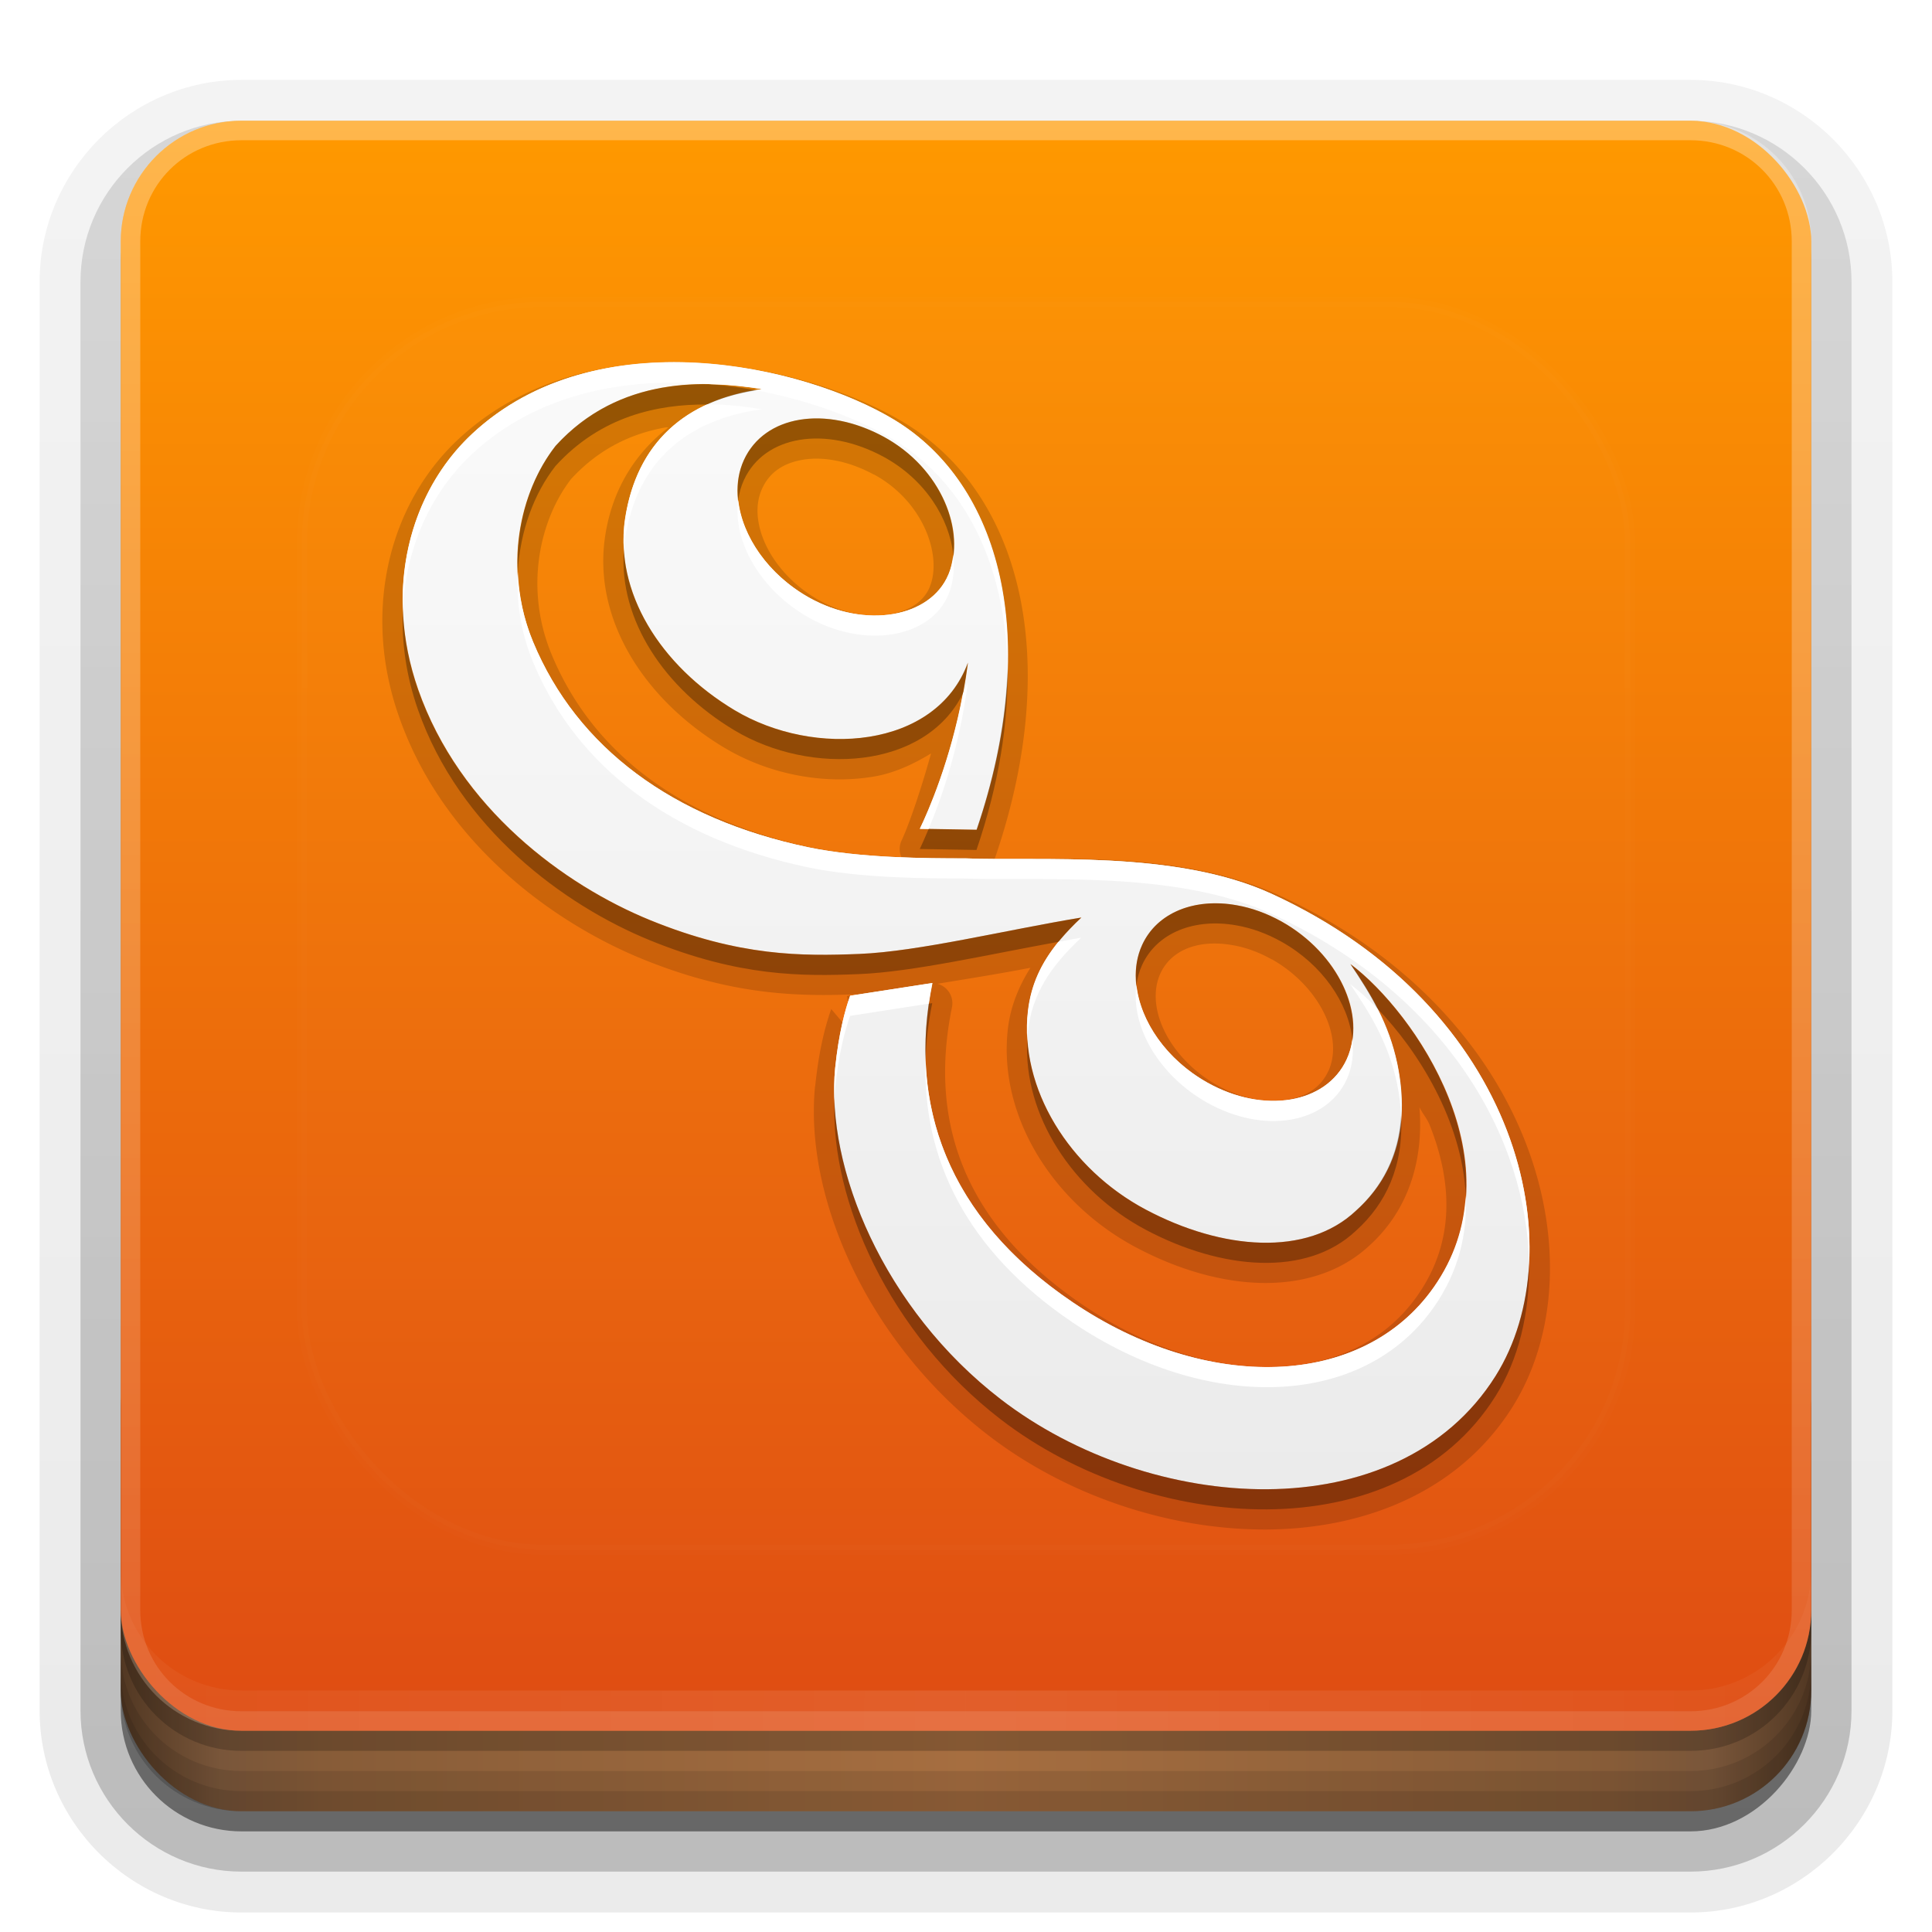 <?xml version="1.0" encoding="UTF-8" standalone="no"?>
<svg
   xmlns:dc="http://purl.org/dc/elements/1.1/"
   xmlns:cc="http://creativecommons.org/ns#"
   xmlns:rdf="http://www.w3.org/1999/02/22-rdf-syntax-ns#"
   xmlns:svg="http://www.w3.org/2000/svg"
   xmlns="http://www.w3.org/2000/svg"
   xmlns:xlink="http://www.w3.org/1999/xlink"
   xmlns:sodipodi="http://sodipodi.sourceforge.net/DTD/sodipodi-0.dtd"
   xmlns:inkscape="http://www.inkscape.org/namespaces/inkscape"
   width="96"
   height="96"
   version="1.0"
   id="svg125"
   sodipodi:docname="trillian.svg"
   inkscape:version="0.92.2 5c3e80d, 2017-08-06">
  <sodipodi:namedview
     pagecolor="#ffffff"
     bordercolor="#666666"
     borderopacity="1"
     objecttolerance="10"
     gridtolerance="10"
     guidetolerance="10"
     inkscape:pageopacity="0"
     inkscape:pageshadow="2"
     inkscape:window-width="640"
     inkscape:window-height="480"
     id="namedview127"
     showgrid="false"
     inkscape:zoom="2.4583333"
     inkscape:cx="48"
     inkscape:cy="48"
     inkscape:window-x="0"
     inkscape:window-y="25"
     inkscape:window-maximized="0"
     inkscape:current-layer="svg125" />
  <defs
     id="defs49">
    <linearGradient
       id="linearGradient4384">
      <stop
         stop-color="#fff"
         offset="0"
         id="stop2" />
      <stop
         stop-color="#fff"
         stop-opacity="0"
         offset="1"
         id="stop4" />
    </linearGradient>
    <linearGradient
       id="ButtonShadow"
       x1="45.448"
       x2="45.448"
       y1="92.54"
       y2="7.016"
       gradientTransform="scale(1.006 .994)"
       gradientUnits="userSpaceOnUse">
      <stop
         offset="0"
         id="stop7" />
      <stop
         stop-opacity=".588"
         offset="1"
         id="stop9" />
    </linearGradient>
    <filter
       id="filter3174">
      <feGaussianBlur
         stdDeviation="1.71"
         id="feGaussianBlur12" />
    </filter>
    <filter
       id="filter3794"
       x="-.192"
       y="-.192"
       width="1.384"
       height="1.384">
      <feGaussianBlur
         stdDeviation="5.28"
         id="feGaussianBlur15" />
    </filter>
    <linearGradient
       id="linearGradient3613"
       x1="48"
       x2="48"
       y1="20.221"
       y2="138.66"
       gradientUnits="userSpaceOnUse">
      <stop
         stop-color="#fff"
         offset="0"
         id="stop18" />
      <stop
         stop-color="#fff"
         stop-opacity="0"
         offset="1"
         id="stop20" />
    </linearGradient>
    <linearGradient
       id="linearGradient3617"
       x1="48"
       x2="48"
       y1="90"
       y2="5.988"
       gradientUnits="userSpaceOnUse">
      <stop
         stop-color="#dd4814"
         offset="0"
         id="stop23" />
      <stop
         stop-color="#ff9900"
         offset="1"
         id="stop25" />
    </linearGradient>
    <linearGradient
       id="ButtonShadow-0"
       x1="45.448"
       x2="45.448"
       y1="92.54"
       y2="7.016"
       gradientTransform="matrix(1.006 0 0 .994 100 0)"
       gradientUnits="userSpaceOnUse">
      <stop
         offset="0"
         id="stop28" />
      <stop
         stop-opacity=".588"
         offset="1"
         id="stop30" />
    </linearGradient>
    <linearGradient
       id="linearGradient3780"
       x1="32.251"
       x2="32.251"
       y1="6.132"
       y2="90.239"
       gradientTransform="matrix(1.024 0 0 1.012 -1.143 -98.071)"
       gradientUnits="userSpaceOnUse"
       xlink:href="#ButtonShadow-0" />
    <linearGradient
       id="linearGradient3721"
       x1="32.251"
       x2="32.251"
       y1="6.132"
       y2="90.239"
       gradientTransform="translate(0,-97)"
       gradientUnits="userSpaceOnUse"
       xlink:href="#ButtonShadow-0" />
    <clipPath
       id="clipPath4355">
      <rect
         x="6"
         y="6"
         width="84"
         height="80"
         rx="6"
         ry="6"
         fill="#fff"
         id="rect35" />
    </clipPath>
    <linearGradient
       id="linearGradient4390"
       x1="48"
       x2="48"
       y1="88"
       y2="-40"
       gradientTransform="matrix(1,0,0,-1,0,92)"
       gradientUnits="userSpaceOnUse"
       xlink:href="#linearGradient4384" />
    <linearGradient
       id="linearGradient4429"
       x1="48"
       x2="112.12"
       y1="82"
       y2="82.455"
       gradientUnits="userSpaceOnUse"
       spreadMethod="reflect"
       xlink:href="#linearGradient4384" />
    <linearGradient
       id="linearGradient3870"
       x1="8"
       x2="50"
       y1="1033.4"
       y2="1033.4"
       gradientTransform="translate(-2 -956.36)"
       gradientUnits="userSpaceOnUse"
       spreadMethod="reflect">
      <stop
         stop-color="#523823"
         offset="0"
         id="stop40" />
      <stop
         stop-color="#79563a"
         offset=".118"
         id="stop42" />
      <stop
         stop-color="#875c38"
         offset=".238"
         id="stop44" />
      <stop
         stop-color="#a66e40"
         offset="1"
         id="stop46" />
    </linearGradient>
  </defs>
  <g
     display="none"
     id="g53">
    <rect
       x="5"
       y="7"
       width="86"
       height="85"
       rx="6"
       ry="6"
       fill="url(#ButtonShadow)"
       filter="url(#filter3174)"
       opacity=".9"
       id="rect51" />
  </g>
  <g
     id="g67">
    <g
       fill="url(#linearGradient3780)"
       id="g63">
      <path
         transform="scale(1,-1)"
         d="m12-95.031c-5.511 0-10.031 4.52-10.031 10.031v71c0 5.511 4.52 10.031 10.031 10.031h72c5.511 0 10.031-4.52 10.031-10.031v-71c0-5.511-4.52-10.031-10.031-10.031h-72z"
         opacity=".08"
         id="path55" />
      <path
         transform="scale(1,-1)"
         d="m12-94.031c-4.972 0-9.031 4.06-9.031 9.031v71c0 4.972 4.06 9.031 9.031 9.031h72c4.972 0 9.031-4.06 9.031-9.031v-71c0-4.972-4.06-9.031-9.031-9.031h-72z"
         opacity=".1"
         id="path57" />
      <path
         transform="scale(1,-1)"
         d="m12-93c-4.409 0-8 3.591-8 8v71c0 4.409 3.591 8 8 8h72c4.409 0 8-3.591 8-8v-71c0-4.409-3.591-8-8-8h-72z"
         opacity=".2"
         id="path59" />
      <rect
         transform="scale(1,-1)"
         x="5"
         y="-92"
         width="86"
         height="85"
         rx="7"
         ry="7"
         opacity=".3"
         id="rect61" />
    </g>
    <rect
       transform="scale(1,-1)"
       x="6"
       y="-91"
       width="84"
       height="84"
       rx="6"
       ry="6"
       fill="url(#linearGradient3721)"
       opacity=".45"
       id="rect65" />
  </g>
  <g
     id="g79">
    <rect
       x="6"
       y="64"
       width="84"
       height="26"
       rx="6"
       ry="6"
       color="#000000"
       fill="url(#linearGradient3870)"
       id="rect69" />
    <g
       id="g77">
      <path
         d="m6 82v2c0 3.324 2.676 6 6 6h72c3.324 0 6-2.676 6-6v-2c0 3.324-2.676 6-6 6h-72c-3.324 0-6-2.676-6-6z"
         color="#000000"
         opacity=".1"
         id="path71" />
      <path
         d="m6 83v1c0 3.324 2.676 6 6 6h72c3.324 0 6-2.676 6-6v-1c0 3.324-2.676 6-6 6h-72c-3.324 0-6-2.676-6-6z"
         color="#000000"
         opacity=".1"
         id="path73" />
      <path
         d="m6 80v1c0 3.324 2.676 6 6 6h72c3.324 0 6-2.676 6-6v-1c0 3.324-2.676 6-6 6h-72c-3.324 0-6-2.676-6-6z"
         opacity=".2"
         id="path75" />
    </g>
  </g>
  <g
     id="g87">
    <rect
       x="6"
       y="6"
       width="84"
       height="80"
       rx="6"
       ry="6"
       fill="url(#linearGradient3617)"
       id="rect81" />
    <path
       d="m12 86c-3.324 0-6-2.676-6-6v-68c0-3.324 2.676-6 6-6h72c3.324 0 6 2.676 6 6v68c0 3.324-2.676 6-6 6zm0-0.969h72c2.805 0 5.031-2.226 5.031-5.031v-68c0-2.805-2.226-5.031-5.031-5.031h-72c-2.805 0-5.031 2.226-5.031 5.031v68c0 2.805 2.226 5.031 5.031 5.031z"
       fill="url(#linearGradient4390)"
       opacity=".3"
       id="path83" />
    <path
       d="m6 78v2c0 3.324 2.676 6 6 6h72c3.324 0 6-2.676 6-6v-2c0 3.324-2.676 6-6 6h-72c-3.324 0-6-2.676-6-6z"
       fill="url(#linearGradient4429)"
       opacity=".1"
       id="path85" />
  </g>
  <g
     id="g91">
    <rect
       x="15"
       y="15"
       width="66"
       height="62"
       rx="12"
       ry="12"
       clip-path="url(#clipPath4355)"
       fill="url(#linearGradient3613)"
       filter="url(#filter3794)"
       opacity=".1"
       stroke="#fff"
       stroke-linecap="round"
       stroke-width=".5"
       id="rect89" />
  </g>
  <defs
     id="defs101">
    <filter
       id="w">
      <feGaussianBlur
         stdDeviation="0.232"
         id="feGaussianBlur93" />
    </filter>
    <linearGradient
       id="a"
       gradientUnits="userSpaceOnUse"
       x1="8"
       y1="1"
       x2="8"
       y2="15">
      <stop
         stop-color="#fafafa"
         offset="0"
         id="stop96" />
      <stop
         stop-color="#ebebeb"
         offset="1"
         id="stop98" />
    </linearGradient>
  </defs>
  <g
     transform="translate(0,-2)"
     id="g123">
    <path
       style="opacity:0.15;fill:#000000"
       d="M 4.654,0.758 C 3.633,0.705 2.531,0.928 1.697,1.703 0.833,2.507 0.496,3.839 0.955,5.148 1.503,6.716 2.861,7.707 3.982,8.164 5.126,8.63 5.959,8.628 6.674,8.6 L 6.521,8.623 6.604,9.113 6.326,8.785 C 6.256,8.981 6.172,9.293 6.127,9.742 a 0.25,0.25 0 0 0 -0.002,0 c -0.135,1.361 0.633,3.167 2.15,4.336 0.976,0.752 2.255,1.18 3.469,1.172 1.214,-0.009 2.383,-0.471 3.045,-1.523 C 15.881,11.989 15.103,8.845 11.896,7.375 10.732,6.84 9.287,6.923 8.355,6.918 a 0.25,0.25 0 0 0 0.012,-0.029 C 9.205,4.424 8.678,2.377 7.238,1.504 6.626,1.133 5.676,0.811 4.654,0.758 Z M 4.273,1.559 c 0.011,-0.002 0.02,0.002 0.031,0 C 3.894,1.876 3.607,2.324 3.518,2.906 3.359,3.941 4.005,4.943 4.996,5.537 5.545,5.866 6.22,5.998 6.836,5.9 7.099,5.859 7.342,5.746 7.566,5.609 7.425,6.117 7.275,6.534 7.201,6.688 a 0.25,0.25 0 0 0 -0.004,0.209 C 6.823,6.881 6.431,6.85 6.092,6.779 V 6.781 C 4.468,6.44 3.363,5.61 2.852,4.379 2.51,3.553 2.706,2.703 3.094,2.201 3.449,1.814 3.864,1.63 4.273,1.559 Z m 1.701,0.402 c 0.245,-0.041 0.562,0.011 0.881,0.184 v -0.002 c 0.623,0.337 0.851,1.019 0.695,1.396 -2.27e-4,5.497e-4 2.287e-4,0.001 0,0.002 C 7.478,3.716 7.307,3.838 7.053,3.881 6.799,3.924 6.475,3.875 6.172,3.705 5.866,3.533 5.636,3.278 5.514,3.02 5.392,2.761 5.378,2.511 5.469,2.316 5.56,2.119 5.729,2.002 5.975,1.961 Z m 5.342,6.031 a 0.25,0.25 0 0 0 0.002,0 c 0.155,0.027 0.319,0.085 0.48,0.176 v -0.002 c 0.306,0.172 0.536,0.427 0.658,0.686 0.122,0.258 0.136,0.509 0.045,0.705 a 0.25,0.25 0 0 0 0,0.002 L 12.5,9.557 c -0.09,0.195 -0.263,0.314 -0.512,0.355 -0.248,0.041 -0.563,-0.01 -0.869,-0.182 C 10.813,9.559 10.581,9.304 10.459,9.045 10.337,8.786 10.326,8.535 10.416,8.34 10.549,8.054 10.883,7.914 11.316,7.992 Z M 8.801,8.271 C 8.657,8.501 8.555,8.745 8.521,9.025 8.393,10.114 9.083,11.2 10.113,11.746 c 0.503,0.267 1.038,0.428 1.545,0.441 0.504,0.013 0.991,-0.126 1.352,-0.463 0.441,-0.397 0.681,-0.991 0.623,-1.719 0.038,0.078 0.095,0.14 0.127,0.221 0.274,0.688 0.328,1.436 -0.154,2.121 -0.396,0.563 -1.017,0.856 -1.756,0.883 -0.739,0.027 -1.589,-0.224 -2.381,-0.758 C 7.96,11.455 7.536,10.173 7.826,8.762 A 0.25,0.25 0 0 0 7.645,8.471 c 0.385,-0.064 0.758,-0.122 1.156,-0.199 z"
       id="path103"
       inkscape:original="m6.5607 8.8692c-0.06314 0.17584-0.14249 0.46857-0.18599 0.89861-0.12306 1.2421 0.605 2.9955 2.054 4.1119 1.8562 1.4309 4.9302 1.6514 6.1487-0.28581 0.98874-1.5725 0.31374-4.5712-2.7845-5.9918-1.1955-0.54931-2.883-0.4011-3.8015-0.4388-0.48049 0-1.3035-0.00298-1.9512-0.13834-1.6822-0.35329-2.8735-1.2368-3.4187-2.5506-0.37874-0.91508-0.17125-1.8591 0.2785-2.4347 0.79374-0.8734 1.8737-0.81921 2.5647-0.70552-0.96324 0.13075-1.5575 0.67815-1.7 1.6092-0.1393 0.90816 0.4335 1.8248 1.3592 2.3795 0.99023 0.5929 2.5022 0.48478 2.8987-0.59074-0.13202 1.024-0.4745 1.8095-0.597 2.0645l0.70475 0.0119c0.81474-2.3962 0.2935-4.2936-1.021-5.091-1.1337-0.68691-3.7012-1.2636-5.2422 0.16921-0.78698 0.73182-1.104 1.954-0.67525 3.1785 0.516 1.4758 1.815 2.4308 2.8842 2.8666 1.1102 0.45237 1.8867 0.44733 2.5972 0.41863 0.73724-0.030048 1.8192-0.29724 2.758-0.45237-0.387 0.36312-0.60799 0.70285-0.66175 1.1568-0.11368 0.96238 0.51325 1.9678 1.4617 2.4711 0.94926 0.50417 2.0035 0.58784 2.612 0.01339 0.4515-0.40614 0.68275-0.99875 0.51275-1.8219-0.1043-0.49646-0.32126-0.85717-0.586-1.2461 7e-4 5.058e-4 7e-4 0.00149 1e-3 0.00298 0.79699 0.59607 2.1142 2.4892 1.0382 4.0176-0.88826 1.2639-2.8205 1.309-4.4812 0.18834-1.5745-1.062-2.0535-2.4762-1.7472-3.9687l-1.021 0.15778zm1.2207-5.2321c-0.22301 0.53392-1.0312 0.67895-1.7325 0.28581-0.70024-0.39393-1.063-1.1603-0.80675-1.7122 0.25501-0.55145 1.0095-0.67682 1.7315-0.28715 0.72124 0.39021 1.0305 1.1794 0.80774 1.7136zm4.9465 6.0244c-0.25474 0.55144-1.0307 0.67974-1.732 0.28635-0.70076-0.39367-1.0632-1.1605-0.80726-1.7125 0.18775-0.40508 0.65726-0.58251 1.1717-0.48981h4.76e-4c0.18449 0.032131 0.3745 0.099515 0.55975 0.20346 0.70098 0.39367 1.064 1.1595 0.80724 1.7125z"
       transform="matrix(4,0,0,4,16,17)"
       inkscape:radius="0.25"
       sodipodi:type="inkscape:offset" />
    <g
       id="Bevel1">
      <path
         fill="#000"
         opacity=".10"
         sodipodi:type="inkscape:offset"
         inkscape:radius="0.5"
         transform="translate(16,17) scale(4)"
         inkscape:original="m6.5607 8.8692c-0.06314 0.17584-0.14249 0.46857-0.18599 0.89861-0.12306 1.2421 0.605 2.9955 2.054 4.1119 1.8562 1.4309 4.9302 1.6514 6.1487-0.28581 0.98874-1.5725 0.31374-4.5712-2.7845-5.9918-1.1955-0.54931-2.883-0.4011-3.8015-0.4388-0.48049 0-1.3035-0.00298-1.9512-0.13834-1.6822-0.35329-2.8735-1.2368-3.4187-2.5506-0.37874-0.91508-0.17125-1.8591 0.2785-2.4347 0.79374-0.8734 1.8737-0.81921 2.5647-0.70552-0.96324 0.13075-1.5575 0.67815-1.7 1.6092-0.1393 0.90816 0.4335 1.8248 1.3592 2.3795 0.99023 0.5929 2.5022 0.48478 2.8987-0.59074-0.13202 1.024-0.4745 1.8095-0.597 2.0645l0.70475 0.0119c0.81474-2.3962 0.2935-4.2936-1.021-5.091-1.1337-0.68691-3.7012-1.2636-5.2422 0.16921-0.78698 0.73182-1.104 1.954-0.67525 3.1785 0.516 1.4758 1.815 2.4308 2.8842 2.8666 1.1102 0.45237 1.8867 0.44733 2.5972 0.41863 0.73724-0.030048 1.8192-0.29724 2.758-0.45237-0.387 0.36312-0.60799 0.70285-0.66175 1.1568-0.11368 0.96238 0.51325 1.9678 1.4617 2.4711 0.94926 0.50417 2.0035 0.58784 2.612 0.01339 0.4515-0.40614 0.68275-0.99875 0.51275-1.8219-0.1043-0.49646-0.32126-0.85717-0.586-1.2461 7e-4 5.058e-4 7e-4 0.00149 1e-3 0.00298 0.79699 0.59607 2.1142 2.4892 1.0382 4.0176-0.88826 1.2639-2.8205 1.309-4.4812 0.18834-1.5745-1.062-2.0535-2.4762-1.7472-3.9687l-1.021 0.15778zm1.2207-5.2321c-0.22301 0.53392-1.0312 0.67895-1.7325 0.28581-0.70024-0.39393-1.063-1.1603-0.80675-1.7122 0.25501-0.55145 1.0095-0.67682 1.7315-0.28715 0.72124 0.39021 1.0305 1.1794 0.80774 1.7136zm4.9465 6.0244c-0.25474 0.55144-1.0307 0.67974-1.732 0.28635-0.70076-0.39367-1.0632-1.1605-0.80726-1.7125 0.18775-0.40508 0.65726-0.58251 1.1717-0.48981h4.76e-4c0.18449 0.032131 0.3745 0.099515 0.55975 0.20346 0.70098 0.39367 1.064 1.1595 0.80724 1.7125z"
         id="path106" />
    </g>
    <g
       id="Bevel2">
      <path
         fill="#000"
         opacity=".05"
         sodipodi:type="inkscape:offset"
         inkscape:radius="0.75"
         transform="translate(16,17) scale(4)"
         inkscape:original="m6.5607 8.8692c-0.06314 0.17584-0.14249 0.46857-0.18599 0.89861-0.12306 1.2421 0.605 2.9955 2.054 4.1119 1.8562 1.4309 4.9302 1.6514 6.1487-0.28581 0.98874-1.5725 0.31374-4.5712-2.7845-5.9918-1.1955-0.54931-2.883-0.4011-3.8015-0.4388-0.48049 0-1.3035-0.00298-1.9512-0.13834-1.6822-0.35329-2.8735-1.2368-3.4187-2.5506-0.37874-0.91508-0.17125-1.8591 0.2785-2.4347 0.79374-0.8734 1.8737-0.81921 2.5647-0.70552-0.96324 0.13075-1.5575 0.67815-1.7 1.6092-0.1393 0.90816 0.4335 1.8248 1.3592 2.3795 0.99023 0.5929 2.5022 0.48478 2.8987-0.59074-0.13202 1.024-0.4745 1.8095-0.597 2.0645l0.70475 0.0119c0.81474-2.3962 0.2935-4.2936-1.021-5.091-1.1337-0.68691-3.7012-1.2636-5.2422 0.16921-0.78698 0.73182-1.104 1.954-0.67525 3.1785 0.516 1.4758 1.815 2.4308 2.8842 2.8666 1.1102 0.45237 1.8867 0.44733 2.5972 0.41863 0.73724-0.030048 1.8192-0.29724 2.758-0.45237-0.387 0.36312-0.60799 0.70285-0.66175 1.1568-0.11368 0.96238 0.51325 1.9678 1.4617 2.4711 0.94926 0.50417 2.0035 0.58784 2.612 0.01339 0.4515-0.40614 0.68275-0.99875 0.51275-1.8219-0.1043-0.49646-0.32126-0.85717-0.586-1.2461 7e-4 5.058e-4 7e-4 0.00149 1e-3 0.00298 0.79699 0.59607 2.1142 2.4892 1.0382 4.0176-0.88826 1.2639-2.8205 1.309-4.4812 0.18834-1.5745-1.062-2.0535-2.4762-1.7472-3.9687l-1.021 0.15778zm1.2207-5.2321c-0.22301 0.53392-1.0312 0.67895-1.7325 0.28581-0.70024-0.39393-1.063-1.1603-0.80675-1.7122 0.25501-0.55145 1.0095-0.67682 1.7315-0.28715 0.72124 0.39021 1.0305 1.1794 0.80774 1.7136zm4.9465 6.0244c-0.25474 0.55144-1.0307 0.67974-1.732 0.28635-0.70076-0.39367-1.0632-1.1605-0.80726-1.7125 0.18775-0.40508 0.65726-0.58251 1.1717-0.48981h4.76e-4c0.18449 0.032131 0.3745 0.099515 0.55975 0.20346 0.70098 0.39367 1.064 1.1595 0.80724 1.7125z"
         id="path109" />
    </g>
    <path
       d="m6.561 8.869c-0.063 0.176-0.142 0.469-0.186 0.899-0.123 1.242 0.605 2.995 2.054 4.112 1.856 1.431 4.93 1.651 6.149-0.286 0.989-1.573 0.314-4.571-2.784-5.992-1.196-0.549-2.883-0.401-3.801-0.439-0.48 0-1.304-0.003-1.951-0.138-1.682-0.353-2.873-1.237-3.419-2.551-0.379-0.915-0.171-1.859 0.279-2.435 0.794-0.873 1.874-0.819 2.565-0.706-0.963 0.131-1.558 0.678-1.7 1.609-0.139 0.908 0.433 1.825 1.359 2.38 0.99 0.593 2.502 0.485 2.899-0.591-0.132 1.024-0.474 1.81-0.597 2.064l0.705 0.012c0.815-2.396 0.293-4.294-1.021-5.091-1.134-0.687-3.701-1.264-5.242 0.169-0.787 0.732-1.104 1.954-0.675 3.179 0.516 1.476 1.815 2.431 2.884 2.867 1.11 0.452 1.887 0.447 2.597 0.419 0.737-0.03 1.819-0.297 2.758-0.452-0.387 0.363-0.608 0.703-0.662 1.157-0.114 0.962 0.513 1.968 1.462 2.471 0.949 0.504 2.003 0.588 2.612 0.013 0.452-0.406 0.683-0.999 0.513-1.822-0.104-0.496-0.321-0.857-0.586-1.246 7e-4 5.058e-4 7e-4 0.001 1e-3 0.003 0.797 0.596 2.114 2.489 1.038 4.018-0.888 1.264-2.821 1.309-4.481 0.188-1.575-1.062-2.054-2.476-1.747-3.969l-1.021 0.158zm1.221-5.232c-0.223 0.534-1.031 0.679-1.732 0.286-0.7-0.394-1.063-1.16-0.807-1.712 0.255-0.551 1.01-0.677 1.732-0.287 0.721 0.39 1.03 1.179 0.808 1.714zm4.947 6.024c-0.255 0.551-1.031 0.68-1.732 0.286-0.701-0.394-1.063-1.161-0.807-1.712 0.188-0.405 0.657-0.583 1.172-0.49h4.76e-4c0.184 0.032 0.374 0.1 0.56 0.203 0.701 0.394 1.064 1.159 0.807 1.712z"
       fill="url(#a)"
       id="base"
       transform="translate(16,16) scale(4)" />
    <path
       style="opacity:0.3;fill:#000000;stroke-width:4"
       d="M 35.352 19.096 C 32.859 19.038 29.924 19.6 27.6 22.158 C 26.374 23.727 25.621 25.985 25.73 28.42 C 25.841 26.375 26.544 24.51 27.6 23.158 C 29.856 20.675 32.685 20.081 35.129 20.1 C 35.853 19.769 36.674 19.539 37.57 19.395 C 36.848 19.259 36.105 19.162 35.352 19.096 z M 40.703 20.791 C 39.024 20.751 37.606 21.465 36.969 22.844 C 36.683 23.46 36.607 24.143 36.682 24.842 C 36.73 24.496 36.822 24.161 36.969 23.844 C 37.989 21.638 41.007 21.135 43.895 22.693 C 45.972 23.818 47.178 25.768 47.367 27.57 C 47.616 25.536 46.365 23.03 43.895 21.693 C 42.812 21.109 41.71 20.815 40.703 20.791 z M 30.998 27.354 C 30.754 30.792 32.99 34.19 36.496 36.291 C 40.284 38.559 45.968 38.253 47.846 34.461 C 47.938 33.967 48.022 33.456 48.09 32.928 C 46.504 37.23 40.457 37.663 36.496 35.291 C 33.331 33.394 31.203 30.44 30.998 27.354 z M 20.016 30.359 C 19.954 31.942 20.186 33.601 20.768 35.262 C 22.832 41.165 28.028 44.983 32.305 46.727 C 36.745 48.536 39.851 48.517 42.693 48.402 C 45.353 48.294 49.119 47.426 52.59 46.799 C 52.918 46.396 53.292 45.997 53.725 45.592 C 49.969 46.212 45.642 47.282 42.693 47.402 C 39.851 47.517 36.745 47.536 32.305 45.727 C 28.028 43.983 22.832 40.165 20.768 34.262 C 20.307 32.948 20.068 31.634 20.016 30.359 z M 50.062 33.195 C 49.99 35.652 49.502 38.351 48.521 41.234 L 46.143 41.193 C 45.971 41.602 45.809 41.964 45.703 42.186 L 48.521 42.234 C 49.637 38.953 50.112 35.913 50.062 33.195 z M 60.68 44.893 C 58.931 44.802 57.411 45.524 56.754 46.941 C 56.469 47.556 56.394 48.24 56.469 48.938 C 56.517 48.593 56.607 48.258 56.754 47.941 C 57.505 46.321 59.384 45.612 61.441 45.982 L 61.443 45.982 C 62.181 46.111 62.941 46.381 63.682 46.797 C 65.702 47.931 67.002 49.836 67.197 51.641 C 67.484 49.579 66.081 47.144 63.682 45.797 C 62.941 45.381 62.181 45.111 61.443 44.982 L 61.441 44.982 C 61.184 44.936 60.929 44.905 60.68 44.893 z M 67.092 47.902 C 67.591 48.636 68.042 49.348 68.428 50.102 C 70.463 52.196 72.661 55.716 72.832 59.4 C 73.118 54.52 69.514 49.718 67.092 47.902 z M 46.322 49.846 L 46.146 49.873 C 46.01 50.814 45.962 51.745 45.992 52.662 C 46.023 51.734 46.128 50.794 46.322 49.846 z M 51.045 51.688 C 50.836 55.391 53.285 59.172 56.926 61.104 C 60.723 63.12 64.939 63.456 67.373 61.158 C 68.875 59.807 69.752 57.931 69.619 55.447 C 69.495 57.44 68.666 58.995 67.373 60.158 C 64.939 62.456 60.723 62.12 56.926 60.104 C 53.613 58.346 51.281 55.056 51.045 51.688 z M 41.465 54.701 C 41.262 59.619 44.158 66.238 49.715 70.52 C 57.14 76.243 69.437 77.124 74.311 69.375 C 75.449 67.565 76.013 65.277 75.977 62.809 C 75.863 64.893 75.294 66.811 74.311 68.375 C 69.437 76.124 57.14 75.243 49.715 69.52 C 44.527 65.522 41.658 59.487 41.465 54.701 z "
       transform="translate(0,2)"
       id="path113" />
    <path
       style="fill:#ffffff;stroke-width:4"
       d="M 33.092 18.004 C 29.647 18.07 26.166 19.039 23.469 21.547 C 21.165 23.689 19.874 26.882 20.016 30.359 C 20.135 27.275 21.388 24.482 23.469 22.547 C 26.76 19.487 31.217 18.729 35.352 19.096 C 36.263 19.117 37.119 19.214 37.859 19.336 C 37.758 19.35 37.67 19.378 37.57 19.395 C 40.31 19.907 42.765 20.856 44.438 21.869 C 47.895 23.967 49.966 27.976 50.062 33.195 C 50.23 27.486 48.114 23.099 44.438 20.869 C 41.887 19.324 37.52 17.918 33.092 18.004 z M 35.537 20.094 C 35.405 20.089 35.264 20.101 35.129 20.1 C 32.882 21.125 31.478 23.031 31.059 25.773 C 30.978 26.301 30.963 26.829 30.998 27.354 C 31.012 27.16 31.029 26.967 31.059 26.773 C 31.629 23.049 34.006 20.859 37.859 20.336 C 37.168 20.222 36.38 20.123 35.537 20.094 z M 36.682 24.842 C 36.393 26.902 37.797 29.342 40.195 30.691 C 43.001 32.264 46.233 31.685 47.125 29.549 C 47.374 28.951 47.441 28.271 47.367 27.57 C 47.326 27.911 47.253 28.242 47.125 28.549 C 46.233 30.685 43.001 31.264 40.195 29.691 C 38.176 28.555 36.876 26.647 36.682 24.842 z M 25.73 28.42 C 25.653 29.859 25.861 31.384 26.486 32.896 C 28.667 38.152 33.431 41.686 40.16 43.1 C 42.751 43.641 46.043 43.652 47.965 43.652 C 51.639 43.803 58.39 43.211 63.172 45.408 C 71.999 49.456 75.887 56.699 75.977 62.809 C 76.32 56.509 72.483 48.678 63.172 44.408 C 58.39 42.211 51.639 42.803 47.965 42.652 C 46.043 42.652 42.751 42.641 40.16 42.1 C 33.431 40.686 28.667 37.152 26.486 31.896 C 26.004 30.73 25.782 29.558 25.73 28.42 z M 48.09 33.928 C 48.02 34.116 47.932 34.287 47.846 34.461 C 47.222 37.798 46.13 40.297 45.703 41.186 L 46.143 41.193 C 46.762 39.717 47.676 37.136 48.09 33.928 z M 53.725 46.592 C 53.356 46.653 52.967 46.731 52.59 46.799 C 51.742 47.839 51.233 48.91 51.078 50.219 C 51.02 50.707 51.011 51.198 51.045 51.688 C 51.054 51.531 51.06 51.374 51.078 51.219 C 51.293 49.403 52.177 48.044 53.725 46.592 z M 46.322 48.846 L 42.242 49.477 C 41.99 50.18 41.672 51.35 41.498 53.07 C 41.446 53.592 41.442 54.14 41.465 54.701 C 41.474 54.489 41.478 54.275 41.498 54.07 C 41.672 52.35 41.99 51.18 42.242 50.477 L 46.146 49.873 C 46.196 49.532 46.252 49.189 46.322 48.846 z M 67.092 48.902 C 68.145 50.451 69.008 51.891 69.424 53.869 C 69.538 54.424 69.592 54.944 69.619 55.447 C 69.668 54.657 69.617 53.804 69.424 52.869 C 69.205 51.828 68.857 50.939 68.428 50.102 C 67.964 49.624 67.51 49.216 67.092 48.902 z M 56.469 48.938 C 56.179 50.999 57.583 53.442 59.984 54.791 C 62.79 56.365 65.893 55.852 66.912 53.646 C 67.199 53.028 67.273 52.341 67.197 51.641 C 67.149 51.988 67.06 52.327 66.912 52.646 C 65.893 54.852 62.79 55.365 59.984 53.791 C 57.962 52.655 56.662 50.744 56.469 48.938 z M 45.992 52.662 C 45.827 57.577 48.015 62.148 53.312 65.721 C 59.955 70.203 67.683 70.022 71.236 64.967 C 72.494 63.18 72.919 61.271 72.832 59.4 C 72.742 60.946 72.27 62.498 71.236 63.967 C 67.683 69.022 59.955 69.203 53.312 64.721 C 48.376 61.391 46.142 57.195 45.992 52.662 z "
       transform="translate(0,2)"
       id="path118" />
  </g>
</svg>
